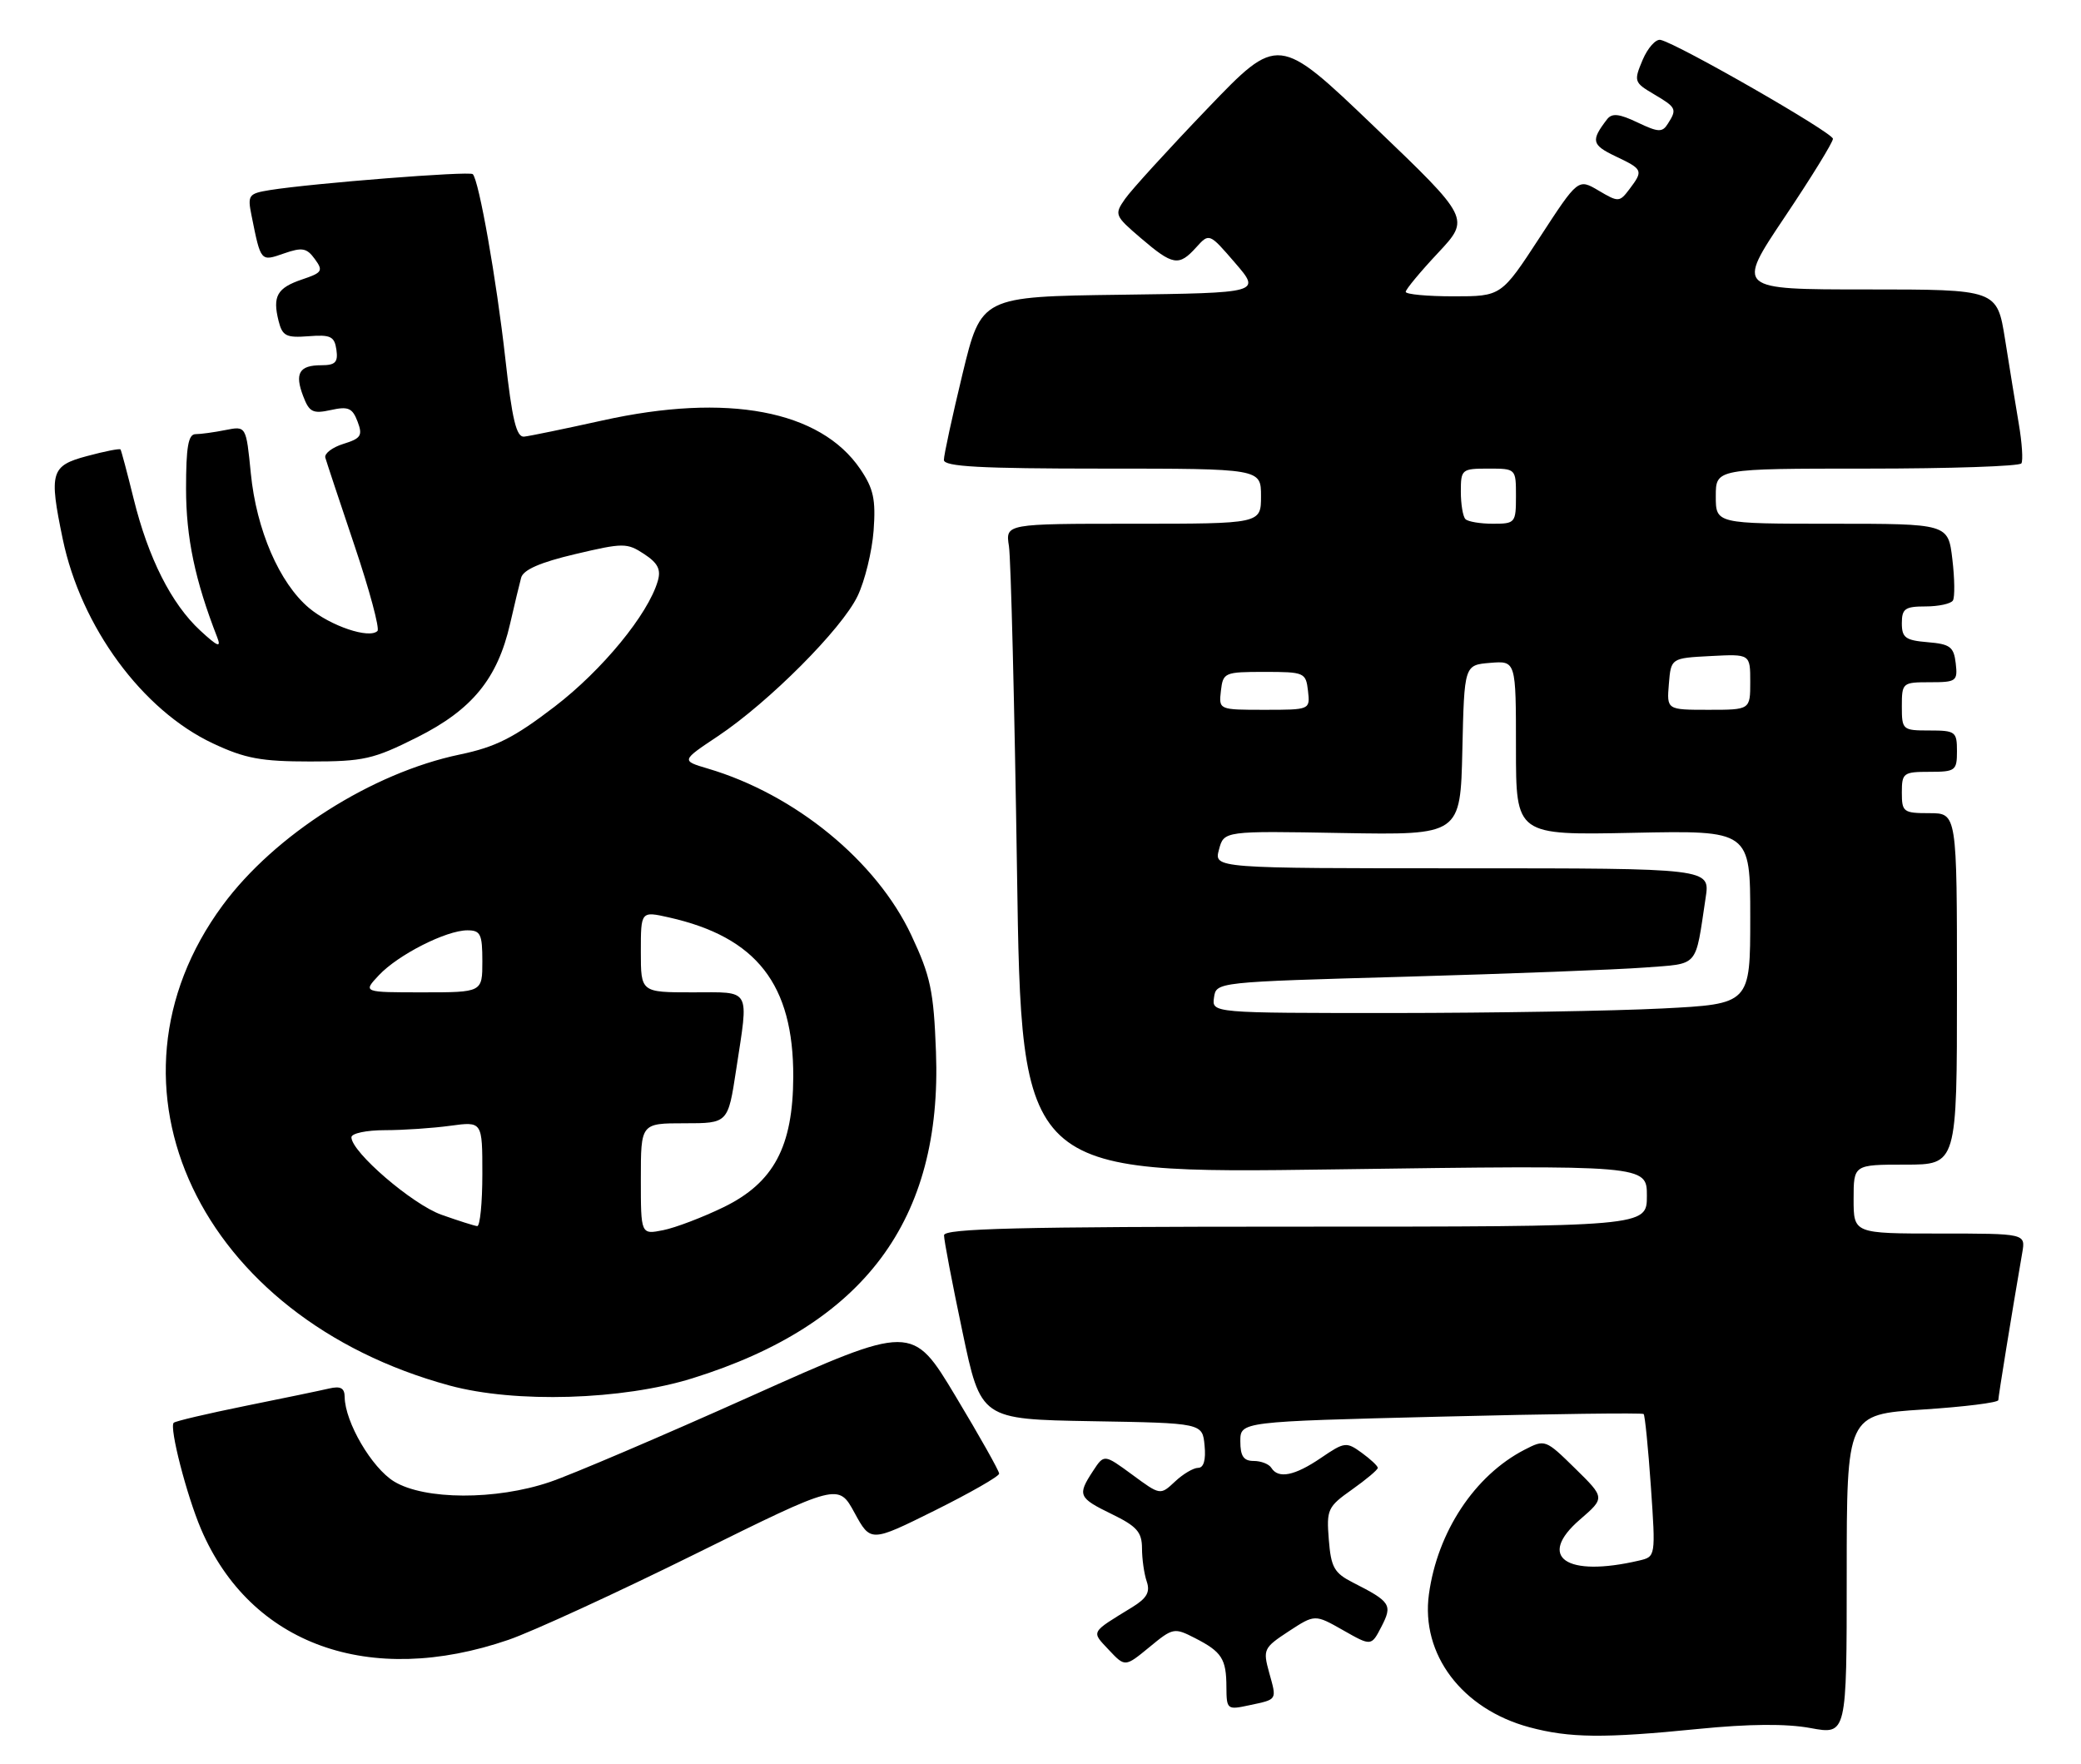 <?xml version="1.0" encoding="UTF-8" standalone="no"?>
<!DOCTYPE svg PUBLIC "-//W3C//DTD SVG 1.1//EN" "http://www.w3.org/Graphics/SVG/1.1/DTD/svg11.dtd" >
<svg xmlns="http://www.w3.org/2000/svg" xmlns:xlink="http://www.w3.org/1999/xlink" version="1.1" viewBox="0 0 302 256">
 <g >
 <path fill="currentColor"
d=" M 246.44 250.89 C 253.85 250.15 259.23 250.11 262.75 250.76 C 268.00 251.73 268.00 251.73 268.00 228.49 C 268.00 205.26 268.00 205.26 279.00 204.54 C 285.05 204.15 290.00 203.53 290.00 203.17 C 290.01 202.60 291.93 190.74 293.48 181.75 C 293.95 179.00 293.95 179.00 281.48 179.00 C 269.00 179.00 269.00 179.00 269.00 174.00 C 269.00 169.00 269.00 169.00 276.50 169.00 C 284.00 169.00 284.00 169.00 284.00 143.50 C 284.00 118.00 284.00 118.00 280.00 118.00 C 276.22 118.00 276.00 117.83 276.00 115.00 C 276.00 112.17 276.22 112.00 280.00 112.00 C 283.78 112.00 284.00 111.83 284.00 109.00 C 284.00 106.17 283.78 106.00 280.00 106.00 C 276.10 106.00 276.00 105.92 276.00 102.50 C 276.00 99.07 276.09 99.00 280.07 99.00 C 283.91 99.00 284.12 98.85 283.82 96.25 C 283.54 93.86 283.01 93.46 279.75 93.19 C 276.53 92.92 276.00 92.54 276.00 90.44 C 276.00 88.33 276.46 88.00 279.44 88.00 C 281.33 88.00 283.12 87.61 283.41 87.14 C 283.70 86.67 283.67 83.97 283.33 81.14 C 282.72 76.00 282.72 76.00 265.86 76.00 C 249.00 76.00 249.00 76.00 249.00 72.00 C 249.00 68.00 249.00 68.00 270.94 68.00 C 283.01 68.00 293.09 67.66 293.35 67.24 C 293.61 66.83 293.44 64.24 292.97 61.49 C 292.51 58.75 291.61 53.24 290.98 49.25 C 289.82 42.00 289.82 42.00 270.89 42.00 C 251.96 42.00 251.96 42.00 258.98 31.53 C 262.84 25.78 266.00 20.65 266.00 20.14 C 266.00 19.26 243.58 6.39 240.99 5.79 C 240.30 5.63 239.13 6.94 238.38 8.70 C 237.08 11.79 237.14 11.97 240.02 13.67 C 243.29 15.60 243.40 15.83 242.04 17.96 C 241.24 19.24 240.67 19.21 237.64 17.77 C 234.98 16.50 233.94 16.39 233.23 17.30 C 230.84 20.41 230.98 21.02 234.45 22.68 C 238.45 24.58 238.51 24.74 236.46 27.46 C 235.03 29.35 234.87 29.36 232.00 27.66 C 229.02 25.90 229.02 25.90 223.45 34.45 C 217.87 43.00 217.87 43.00 210.94 43.00 C 207.12 43.00 204.00 42.71 204.00 42.35 C 204.00 42.00 206.10 39.46 208.68 36.71 C 213.36 31.71 213.36 31.71 199.43 18.37 C 185.50 5.04 185.50 5.04 175.21 15.77 C 169.55 21.67 164.18 27.56 163.28 28.85 C 161.69 31.13 161.75 31.29 165.57 34.56 C 170.21 38.53 171.08 38.68 173.59 35.90 C 175.49 33.80 175.49 33.80 179.24 38.15 C 182.99 42.50 182.99 42.50 162.69 42.77 C 142.40 43.04 142.40 43.04 139.68 54.27 C 138.19 60.45 136.97 66.06 136.98 66.75 C 137.00 67.71 142.28 68.00 160.00 68.00 C 183.00 68.00 183.00 68.00 183.00 72.00 C 183.00 76.00 183.00 76.00 164.45 76.00 C 145.91 76.00 145.91 76.00 146.42 79.25 C 146.70 81.04 147.23 102.26 147.59 126.41 C 148.24 170.32 148.24 170.32 193.62 169.69 C 239.00 169.06 239.00 169.06 239.00 173.53 C 239.00 178.00 239.00 178.00 188.00 178.00 C 147.87 178.00 137.00 178.27 137.00 179.25 C 136.99 179.94 138.19 186.23 139.67 193.23 C 142.34 205.95 142.34 205.95 158.42 206.23 C 174.50 206.50 174.50 206.50 174.81 209.75 C 175.02 211.85 174.68 213.00 173.88 213.00 C 173.19 213.00 171.67 213.90 170.51 215.00 C 168.38 216.99 168.38 216.99 164.31 213.99 C 160.23 211.00 160.23 211.00 158.62 213.46 C 156.32 216.97 156.49 217.35 161.36 219.72 C 164.98 221.48 165.72 222.32 165.73 224.67 C 165.73 226.23 166.04 228.40 166.42 229.50 C 166.94 231.03 166.43 231.92 164.30 233.23 C 158.18 236.98 158.35 236.68 160.91 239.41 C 163.27 241.92 163.27 241.92 166.80 239.02 C 170.21 236.20 170.41 236.16 173.41 237.70 C 177.32 239.70 177.97 240.71 177.98 244.83 C 178.00 248.06 178.10 248.14 181.25 247.46 C 185.43 246.57 185.31 246.77 184.18 242.70 C 183.26 239.36 183.38 239.11 187.02 236.72 C 190.82 234.24 190.82 234.24 194.91 236.56 C 199.01 238.89 199.01 238.89 200.48 236.04 C 202.11 232.88 201.83 232.43 196.35 229.65 C 193.62 228.26 193.16 227.45 192.84 223.42 C 192.49 219.04 192.67 218.65 196.21 216.15 C 198.27 214.69 199.95 213.28 199.95 213.00 C 199.94 212.72 198.89 211.74 197.61 210.81 C 195.39 209.20 195.12 209.23 191.70 211.56 C 187.88 214.16 185.51 214.63 184.50 213.00 C 184.16 212.45 183.01 212.00 181.94 212.00 C 180.47 212.00 180.00 211.30 180.00 209.15 C 180.00 206.29 180.00 206.29 209.09 205.57 C 225.08 205.17 238.33 205.00 238.53 205.19 C 238.72 205.39 239.19 210.12 239.58 215.72 C 240.28 225.87 240.27 225.89 237.89 226.45 C 227.26 228.94 222.96 225.96 229.29 220.50 C 232.93 217.35 232.93 217.35 228.59 213.09 C 224.28 208.86 224.22 208.84 221.23 210.38 C 214.01 214.11 208.61 222.28 207.37 231.33 C 206.17 240.06 212.16 248.00 221.94 250.64 C 227.78 252.21 232.76 252.26 246.44 250.89 Z  M 73.81 237.95 C 77.29 236.75 89.48 231.15 100.90 225.50 C 121.67 215.23 121.67 215.23 124.01 219.52 C 126.35 223.81 126.35 223.81 135.68 219.18 C 140.80 216.63 145.00 214.23 145.00 213.84 C 145.00 213.45 142.16 208.40 138.69 202.63 C 132.38 192.12 132.38 192.12 108.94 202.62 C 96.05 208.40 82.93 214.00 79.78 215.06 C 71.97 217.71 61.61 217.67 57.19 214.98 C 53.95 213.00 50.07 206.37 50.02 202.73 C 50.01 201.41 49.43 201.10 47.75 201.49 C 46.51 201.78 41.03 202.92 35.57 204.02 C 30.11 205.13 25.44 206.22 25.21 206.46 C 24.54 207.12 27.08 216.97 29.17 221.88 C 36.34 238.67 53.62 244.89 73.81 237.95 Z  M 100.50 200.00 C 125.42 192.24 136.76 177.04 135.83 152.62 C 135.50 143.79 135.04 141.64 132.26 135.72 C 127.20 124.94 115.39 115.27 102.73 111.53 C 98.85 110.38 98.85 110.38 104.18 106.83 C 111.59 101.88 122.16 91.28 124.45 86.50 C 125.51 84.30 126.55 80.03 126.78 77.00 C 127.11 72.47 126.77 70.90 124.84 68.06 C 119.04 59.54 105.57 56.99 87.45 61.01 C 81.98 62.22 76.85 63.28 76.06 63.36 C 74.94 63.47 74.32 60.90 73.33 52.00 C 72.05 40.58 69.51 26.17 68.61 25.27 C 68.14 24.80 45.41 26.59 39.18 27.58 C 36.06 28.09 35.90 28.30 36.51 31.31 C 37.86 38.02 37.81 37.96 41.20 36.78 C 43.85 35.86 44.51 35.97 45.68 37.58 C 46.94 39.30 46.77 39.57 43.84 40.55 C 40.21 41.78 39.53 42.98 40.43 46.58 C 40.98 48.76 41.53 49.04 44.78 48.79 C 47.98 48.54 48.54 48.81 48.82 50.75 C 49.08 52.57 48.66 53.00 46.63 53.00 C 43.42 53.00 42.73 54.17 44.00 57.49 C 44.88 59.81 45.40 60.07 48.01 59.50 C 50.54 58.94 51.14 59.20 51.89 61.17 C 52.66 63.20 52.39 63.62 49.84 64.41 C 48.23 64.91 47.05 65.81 47.21 66.41 C 47.38 67.01 49.29 72.77 51.46 79.21 C 53.63 85.65 55.12 91.21 54.78 91.56 C 53.59 92.74 47.97 90.84 44.83 88.21 C 40.54 84.59 37.21 76.89 36.40 68.69 C 35.72 61.81 35.72 61.81 32.74 62.40 C 31.09 62.73 29.13 63.00 28.38 63.00 C 27.32 63.00 27.00 64.87 27.00 70.91 C 27.00 78.01 28.30 84.22 31.53 92.50 C 32.13 94.05 31.58 93.83 29.06 91.50 C 24.87 87.63 21.51 80.97 19.39 72.36 C 18.46 68.59 17.60 65.37 17.49 65.22 C 17.37 65.06 15.18 65.49 12.63 66.18 C 7.37 67.58 7.09 68.53 9.10 78.20 C 11.75 90.96 20.65 103.07 30.91 107.88 C 35.57 110.07 37.91 110.50 45.02 110.50 C 52.77 110.50 54.18 110.18 60.52 107.00 C 68.52 102.99 72.20 98.49 74.03 90.50 C 74.66 87.75 75.38 84.75 75.63 83.83 C 75.94 82.68 78.41 81.60 83.47 80.41 C 90.45 78.76 90.99 78.76 93.47 80.39 C 95.47 81.70 95.95 82.64 95.46 84.31 C 94.06 89.14 87.41 97.24 80.49 102.54 C 74.59 107.06 71.94 108.40 66.72 109.49 C 53.98 112.15 39.86 121.13 32.31 131.37 C 13.03 157.52 28.96 191.21 65.26 201.06 C 74.78 203.64 90.30 203.18 100.50 200.00 Z  M 176.18 144.75 C 176.50 142.50 176.51 142.50 204.00 141.73 C 219.12 141.30 234.73 140.70 238.69 140.40 C 246.68 139.78 245.97 140.58 247.53 130.25 C 248.18 126.00 248.18 126.00 212.17 126.00 C 176.17 126.00 176.17 126.00 176.90 123.29 C 177.62 120.57 177.62 120.57 194.78 120.88 C 211.94 121.18 211.94 121.18 212.22 108.84 C 212.50 96.50 212.50 96.50 216.25 96.19 C 220.00 95.88 220.00 95.88 220.00 108.54 C 220.00 121.20 220.00 121.20 237.00 120.85 C 254.00 120.50 254.00 120.50 254.00 133.10 C 254.00 145.69 254.00 145.69 241.25 146.34 C 234.24 146.70 216.66 146.99 202.18 147.00 C 175.86 147.00 175.86 147.00 176.18 144.75 Z  M 177.18 100.25 C 177.49 97.59 177.70 97.50 183.50 97.50 C 189.30 97.50 189.51 97.59 189.82 100.25 C 190.13 103.00 190.13 103.00 183.50 103.00 C 176.87 103.00 176.87 103.00 177.18 100.25 Z  M 242.19 99.25 C 242.50 95.50 242.50 95.50 248.25 95.20 C 254.00 94.90 254.00 94.90 254.00 98.95 C 254.00 103.00 254.00 103.00 247.94 103.00 C 241.88 103.00 241.88 103.00 242.19 99.25 Z  M 212.67 75.33 C 212.30 74.97 212.00 73.17 212.00 71.33 C 212.00 68.11 212.13 68.00 216.00 68.00 C 220.00 68.00 220.00 68.00 220.00 72.00 C 220.00 75.87 219.89 76.00 216.67 76.00 C 214.83 76.00 213.03 75.70 212.67 75.33 Z  M 93.00 171.08 C 93.00 163.00 93.00 163.00 99.33 163.00 C 105.65 163.00 105.65 163.00 106.83 155.25 C 108.67 143.19 109.12 144.00 100.50 144.00 C 93.00 144.00 93.00 144.00 93.00 138.11 C 93.00 132.21 93.00 132.21 97.09 133.13 C 109.81 135.99 115.16 142.85 115.12 156.26 C 115.08 166.40 112.29 171.63 105.00 175.18 C 101.97 176.65 98.04 178.15 96.25 178.51 C 93.00 179.16 93.00 179.16 93.00 171.08 Z  M 64.09 176.28 C 59.86 174.79 51.00 167.17 51.00 165.03 C 51.00 164.46 53.19 164.00 55.86 164.00 C 58.53 164.00 62.81 163.71 65.36 163.36 C 70.00 162.73 70.00 162.73 70.00 170.36 C 70.00 174.56 69.66 177.96 69.25 177.92 C 68.84 177.88 66.51 177.14 64.09 176.28 Z  M 54.99 141.51 C 57.78 138.54 64.76 135.00 67.82 135.00 C 69.74 135.00 70.00 135.54 70.00 139.50 C 70.00 144.00 70.00 144.00 61.33 144.00 C 52.65 144.00 52.65 144.00 54.99 141.51 Z "/>
</g>
</svg>
